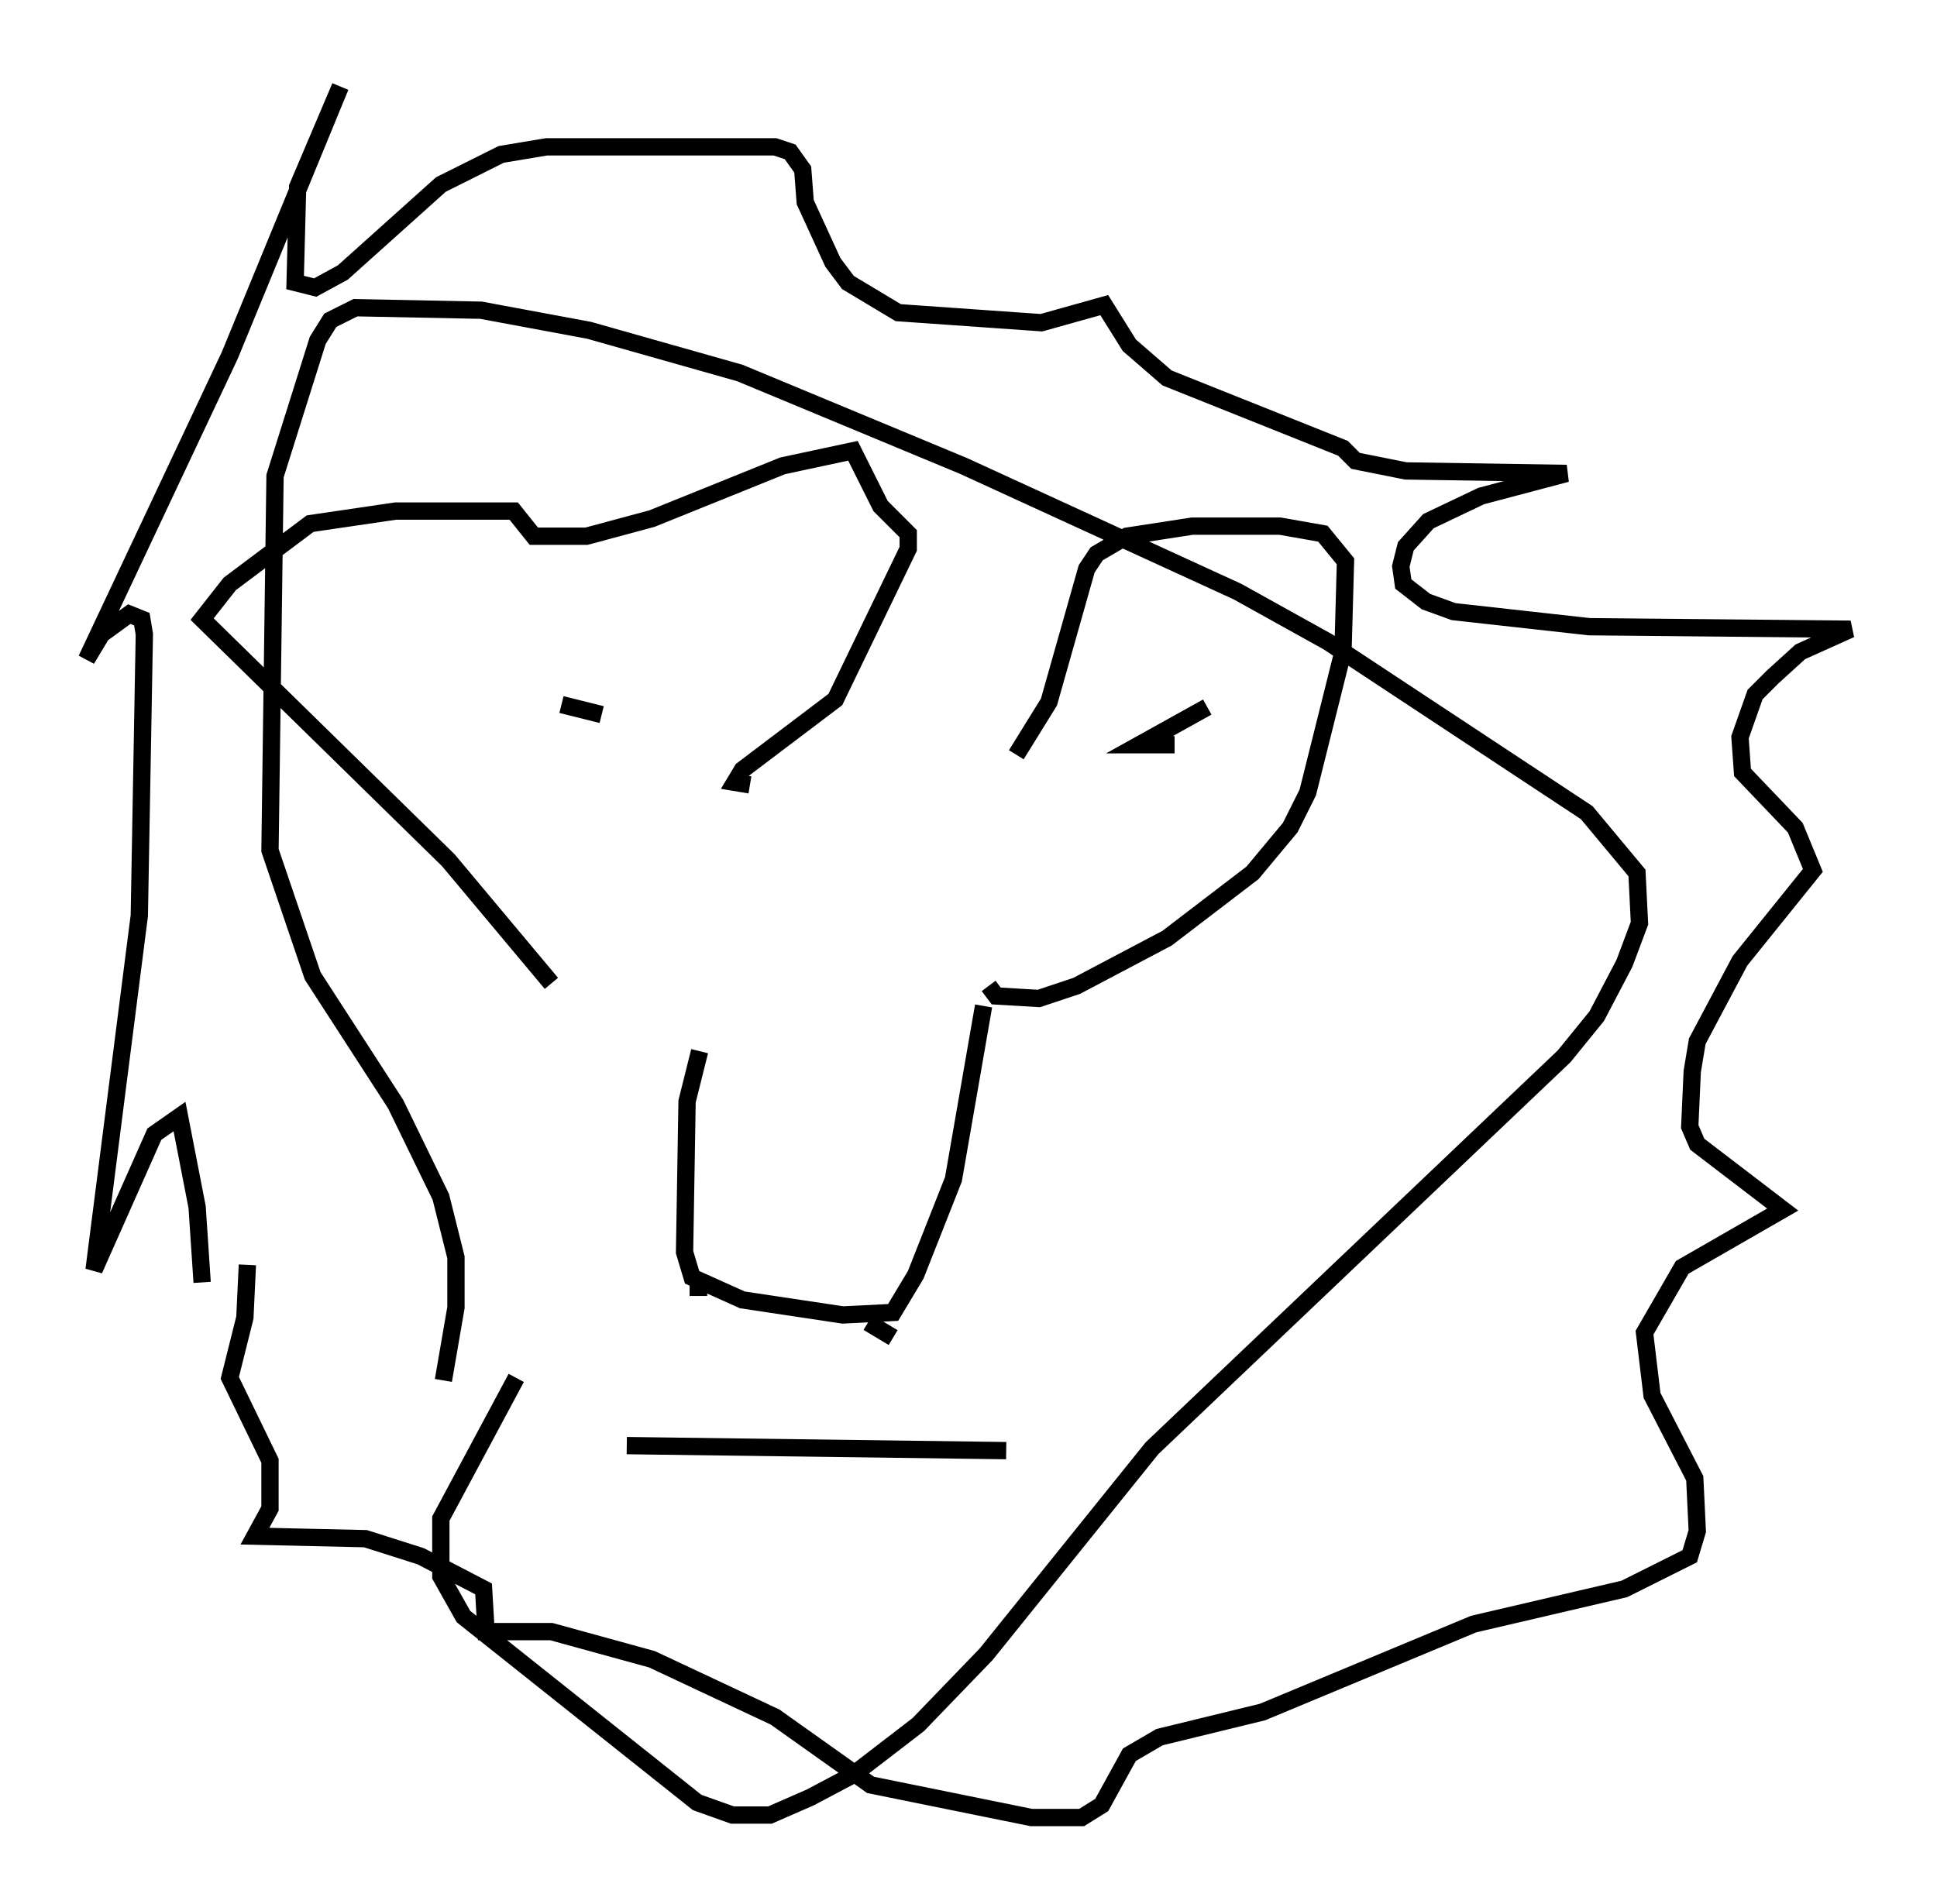 <?xml version="1.0" encoding="utf-8" ?>
<svg baseProfile="full" height="110.078" version="1.1" width="111.966" xmlns="http://www.w3.org/2000/svg" xmlns:ev="http://www.w3.org/2001/xml-events" xmlns:xlink="http://www.w3.org/1999/xlink"><defs /><rect fill="white" height="110.078" width="111.966" x="0" y="0" /><path d="M40.441, 63.681 m0.0, -2.905 l-0.726, 2.905 -0.145, 8.715 l0.436, 1.453 2.905, 1.307 l5.81, 0.872 2.905, -0.145 l1.307, -2.179 2.179, -5.52 l1.743, -10.022 m-16.994, 16.268 l1.017, 0.0 m9.296, 2.034 l1.453, 0.872 m-15.397, 6.246 l21.933, 0.291 m-26.29, -27.017 l-5.955, -7.117 -14.235, -13.944 l1.598, -2.034 4.648, -3.486 l4.939, -0.726 6.827, 0.0 l1.162, 1.453 3.05, 0.0 l3.777, -1.017 7.553, -3.05 l4.067, -0.872 1.598, 3.196 l1.598, 1.598 0.0, 0.872 l-4.212, 8.715 -5.374, 4.067 l-0.436, 0.726 0.872, 0.145 m15.397, -1.743 l1.888, -3.05 2.179, -7.698 l0.581, -0.872 1.743, -1.017 l3.777, -0.581 5.084, 0.0 l2.469, 0.436 1.307, 1.598 l-0.145, 5.229 -2.034, 8.134 l-1.017, 2.034 -2.179, 2.615 l-4.939, 3.777 -5.229, 2.76 l-2.179, 0.726 -2.469, -0.145 l-0.436, -0.581 m12.637, -16.123 l-3.922, 2.179 2.034, 0.0 m-35.441, -2.324 l2.324, 0.581 m-23.095, 32.827 l-0.291, -4.358 -1.017, -5.229 l-1.453, 1.017 -3.486, 7.844 l2.615, -20.48 0.291, -16.268 l-0.145, -0.872 -0.726, -0.291 l-1.598, 1.162 -0.872, 1.453 l8.279, -17.575 6.391, -15.542 l-2.469, 5.81 -0.145, 5.52 l1.162, 0.291 1.598, -0.872 l5.665, -5.084 3.486, -1.743 l2.615, -0.436 13.218, 0.0 l0.872, 0.291 0.726, 1.017 l0.145, 1.888 1.598, 3.486 l0.872, 1.162 2.905, 1.743 l8.279, 0.581 3.631, -1.017 l1.453, 2.324 2.179, 1.888 l10.168, 4.067 0.726, 0.726 l2.905, 0.581 9.296, 0.145 l-4.939, 1.307 -3.05, 1.453 l-1.307, 1.453 -0.291, 1.162 l0.145, 1.017 1.307, 1.017 l1.598, 0.581 7.844, 0.872 l15.106, 0.145 -2.905, 1.307 l-1.598, 1.453 -1.017, 1.017 l-0.872, 2.469 0.145, 2.034 l3.05, 3.196 1.017, 2.469 l-4.212, 5.229 -2.469, 4.648 l-0.291, 1.743 -0.145, 3.196 l0.436, 1.017 4.939, 3.777 l-5.81, 3.341 -2.179, 3.777 l0.436, 3.631 2.469, 4.793 l0.145, 3.05 -0.436, 1.453 l-3.777, 1.888 -8.715, 2.034 l-12.201, 5.084 -5.955, 1.453 l-1.743, 1.017 -1.598, 2.905 l-1.162, 0.726 -2.905, 0.0 l-9.296, -1.888 -5.52, -3.922 l-7.117, -3.341 -5.81, -1.598 l-3.777, 0.0 -0.145, -2.469 l-3.631, -1.888 -3.196, -1.017 l-6.391, -0.145 0.872, -1.598 l0.0, -2.76 -2.324, -4.793 l0.872, -3.486 0.145, -3.05 m11.33, 6.682 l0.726, -4.212 0.0, -2.905 l-0.872, -3.486 -2.615, -5.374 l-4.793, -7.408 -2.469, -7.263 l0.291, -21.642 2.469, -7.844 l0.726, -1.162 1.453, -0.726 l7.263, 0.145 6.246, 1.162 l8.715, 2.469 12.927, 5.374 l15.832, 7.263 5.229, 2.905 l14.961, 9.877 2.905, 3.486 l0.145, 2.905 -0.872, 2.324 l-1.598, 3.05 -1.888, 2.324 l-23.821, 22.659 -9.587, 11.911 l-3.922, 4.067 -3.777, 2.905 l-2.469, 1.307 -2.324, 1.017 l-2.179, 0.0 -2.034, -0.726 l-13.508, -10.749 -1.307, -2.324 l0.0, -3.341 4.358, -8.134 " fill="none" stroke="black" stroke-width="1" /></svg>